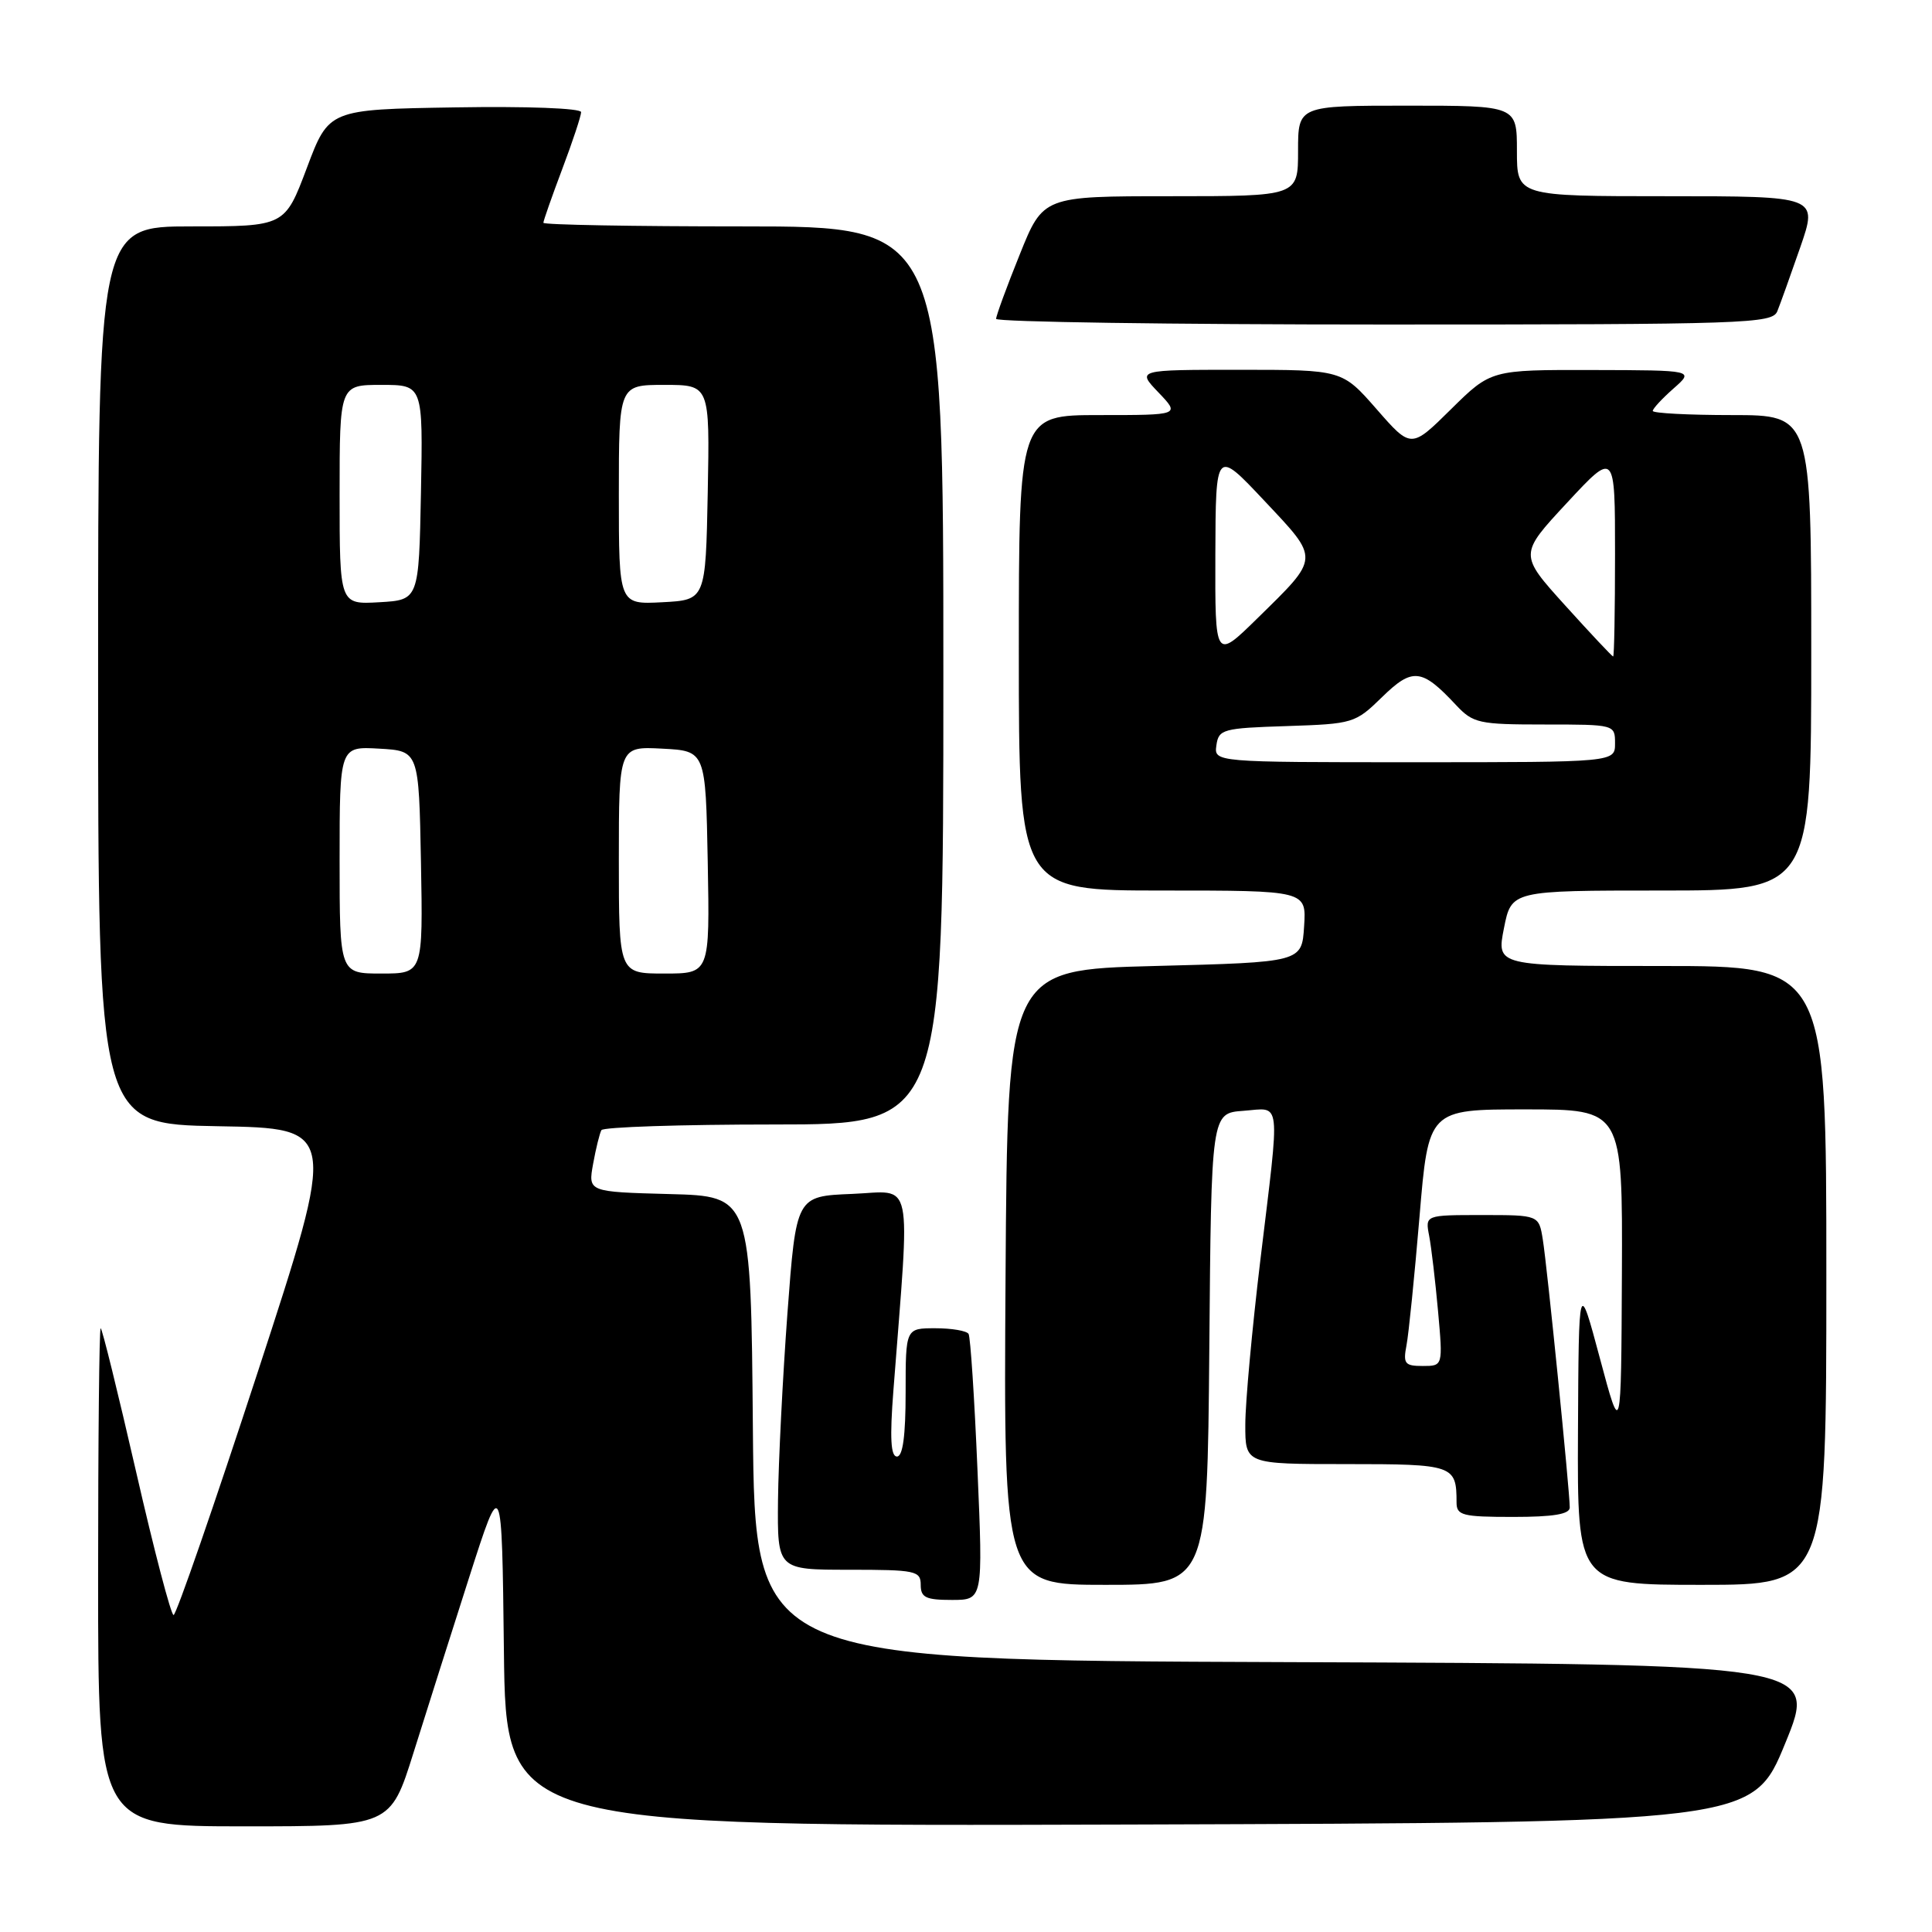 <?xml version="1.0" encoding="UTF-8" standalone="no"?>
<!DOCTYPE svg PUBLIC "-//W3C//DTD SVG 1.1//EN" "http://www.w3.org/Graphics/SVG/1.1/DTD/svg11.dtd" >
<svg xmlns="http://www.w3.org/2000/svg" xmlns:xlink="http://www.w3.org/1999/xlink" version="1.1" viewBox="0 0 256 256">
 <g >
 <path fill="currentColor"
d=" M 54.79 232.25 C 56.47 226.89 59.79 216.43 62.17 209.00 C 66.50 195.50 66.50 195.50 66.77 218.76 C 67.04 242.01 67.04 242.01 149.64 241.76 C 232.25 241.50 232.25 241.50 236.55 231.00 C 240.85 220.50 240.85 220.50 170.44 220.24 C 100.03 219.99 100.03 219.99 99.76 189.24 C 99.50 158.50 99.50 158.50 88.71 158.22 C 77.92 157.93 77.92 157.93 78.59 154.22 C 78.96 152.17 79.46 150.16 79.69 149.75 C 79.93 149.34 90.22 149.00 102.56 149.00 C 125.00 149.00 125.00 149.00 125.00 89.50 C 125.00 30.00 125.00 30.00 98.50 30.00 C 83.92 30.00 72.00 29.79 72.00 29.52 C 72.00 29.26 73.12 26.06 74.50 22.40 C 75.88 18.75 77.00 15.35 77.00 14.86 C 77.00 14.34 69.80 14.07 60.29 14.23 C 43.57 14.50 43.57 14.50 40.66 22.25 C 37.74 30.00 37.74 30.00 25.37 30.00 C 13.00 30.00 13.00 30.00 13.00 89.48 C 13.00 148.95 13.00 148.95 28.85 149.23 C 44.70 149.50 44.70 149.50 34.17 181.75 C 28.37 199.49 23.35 214.00 23.00 214.00 C 22.66 214.00 20.42 205.45 18.03 195.00 C 15.63 184.55 13.53 176.00 13.34 176.00 C 13.15 176.00 13.00 190.85 13.00 209.00 C 13.00 242.00 13.00 242.00 32.37 242.00 C 51.73 242.00 51.73 242.00 54.79 232.25 Z  M 129.52 194.75 C 129.12 185.26 128.59 177.16 128.34 176.75 C 128.09 176.34 126.11 176.00 123.94 176.00 C 120.00 176.00 120.00 176.00 120.00 184.50 C 120.00 190.23 119.63 193.00 118.85 193.00 C 118.03 193.00 117.89 190.56 118.38 184.25 C 120.61 155.28 121.16 157.87 112.90 158.20 C 105.50 158.50 105.50 158.50 104.34 174.00 C 103.71 182.53 103.15 193.66 103.09 198.75 C 103.00 208.00 103.00 208.00 112.50 208.00 C 121.33 208.00 122.00 208.14 122.00 210.00 C 122.00 211.68 122.67 212.00 126.13 212.00 C 130.26 212.00 130.26 212.00 129.52 194.75 Z  M 160.24 178.75 C 160.50 147.50 160.50 147.50 164.75 147.19 C 169.84 146.82 169.64 145.09 167.00 167.00 C 165.91 176.07 165.01 185.86 165.01 188.75 C 165.00 194.00 165.00 194.00 178.39 194.00 C 192.61 194.00 193.00 194.13 193.00 199.08 C 193.00 200.80 193.77 201.00 200.50 201.00 C 205.83 201.00 208.00 200.64 208.00 199.75 C 208.01 197.67 205.00 167.73 204.43 164.25 C 203.91 161.00 203.91 161.00 196.38 161.00 C 188.84 161.00 188.84 161.00 189.37 163.75 C 189.66 165.26 190.19 169.76 190.55 173.75 C 191.20 181.00 191.20 181.00 188.52 181.00 C 186.14 181.00 185.90 180.70 186.37 178.25 C 186.66 176.74 187.43 169.09 188.09 161.25 C 189.28 147.00 189.28 147.00 202.14 147.00 C 215.00 147.00 215.00 147.00 214.91 168.75 C 214.81 190.50 214.81 190.50 212.00 180.00 C 209.19 169.50 209.19 169.50 209.09 189.75 C 209.00 210.00 209.00 210.00 225.50 210.00 C 242.00 210.00 242.00 210.00 242.00 169.00 C 242.00 128.00 242.00 128.00 220.14 128.00 C 198.29 128.00 198.29 128.00 199.28 123.00 C 200.27 118.00 200.27 118.00 220.13 118.00 C 240.00 118.00 240.00 118.00 240.00 86.50 C 240.00 55.00 240.00 55.00 229.50 55.00 C 223.72 55.00 219.00 54.75 219.00 54.45 C 219.00 54.15 220.24 52.81 221.75 51.48 C 224.50 49.06 224.50 49.06 211.03 49.03 C 197.56 49.00 197.56 49.00 192.27 54.22 C 186.98 59.45 186.98 59.45 182.41 54.22 C 177.84 49.00 177.84 49.00 164.24 49.00 C 150.63 49.00 150.63 49.00 153.50 52.00 C 156.37 55.00 156.37 55.00 145.69 55.00 C 135.00 55.00 135.00 55.00 135.00 86.50 C 135.00 118.00 135.00 118.00 154.05 118.00 C 173.11 118.00 173.11 118.00 172.80 122.75 C 172.50 127.50 172.50 127.50 153.00 128.00 C 133.50 128.50 133.50 128.50 133.24 169.25 C 132.98 210.00 132.98 210.00 146.47 210.00 C 159.97 210.00 159.97 210.00 160.24 178.75 Z  M 235.50 41.25 C 235.89 40.29 237.26 36.46 238.55 32.75 C 240.88 26.00 240.88 26.00 220.94 26.00 C 201.00 26.00 201.00 26.00 201.00 20.00 C 201.00 14.00 201.00 14.00 186.50 14.00 C 172.00 14.00 172.00 14.00 172.00 20.00 C 172.00 26.00 172.00 26.00 155.11 26.00 C 138.22 26.00 138.22 26.00 135.11 33.75 C 133.39 38.01 131.99 41.84 131.99 42.25 C 132.00 42.66 155.13 43.00 183.39 43.00 C 231.40 43.00 234.83 42.88 235.50 41.25 Z  M 45.00 113.95 C 45.00 98.90 45.00 98.90 50.25 99.20 C 55.50 99.50 55.50 99.50 55.78 114.25 C 56.05 129.00 56.05 129.00 50.53 129.00 C 45.00 129.00 45.00 129.00 45.00 113.95 Z  M 82.00 113.95 C 82.00 98.90 82.00 98.90 87.75 99.20 C 93.50 99.50 93.50 99.50 93.78 114.25 C 94.05 129.00 94.05 129.00 88.03 129.00 C 82.00 129.00 82.00 129.00 82.00 113.95 Z  M 45.00 65.55 C 45.00 51.00 45.00 51.00 50.53 51.00 C 56.05 51.00 56.05 51.00 55.78 65.25 C 55.50 79.50 55.50 79.50 50.25 79.80 C 45.00 80.10 45.00 80.10 45.00 65.55 Z  M 82.00 65.55 C 82.00 51.00 82.00 51.00 88.03 51.00 C 94.05 51.00 94.05 51.00 93.78 65.25 C 93.50 79.50 93.50 79.50 87.75 79.80 C 82.00 80.10 82.00 80.10 82.00 65.55 Z  M 161.18 98.75 C 161.48 96.63 162.03 96.48 170.50 96.21 C 179.30 95.92 179.58 95.84 183.14 92.36 C 187.17 88.43 188.39 88.56 192.92 93.41 C 195.20 95.84 195.93 96.00 204.67 96.00 C 213.96 96.00 214.00 96.01 214.00 98.50 C 214.00 101.00 214.00 101.00 187.43 101.00 C 160.86 101.00 160.86 101.00 161.18 98.75 Z  M 161.04 73.47 C 161.09 59.50 161.09 59.50 167.53 66.35 C 174.92 74.21 174.95 73.75 166.57 81.97 C 161.00 87.43 161.00 87.43 161.04 73.47 Z  M 207.39 80.22 C 201.28 73.46 201.28 73.46 207.64 66.62 C 214.00 59.77 214.00 59.77 214.00 73.39 C 214.00 80.87 213.89 87.00 213.75 86.99 C 213.61 86.98 210.75 83.94 207.39 80.22 Z "/>
</g>
</svg>